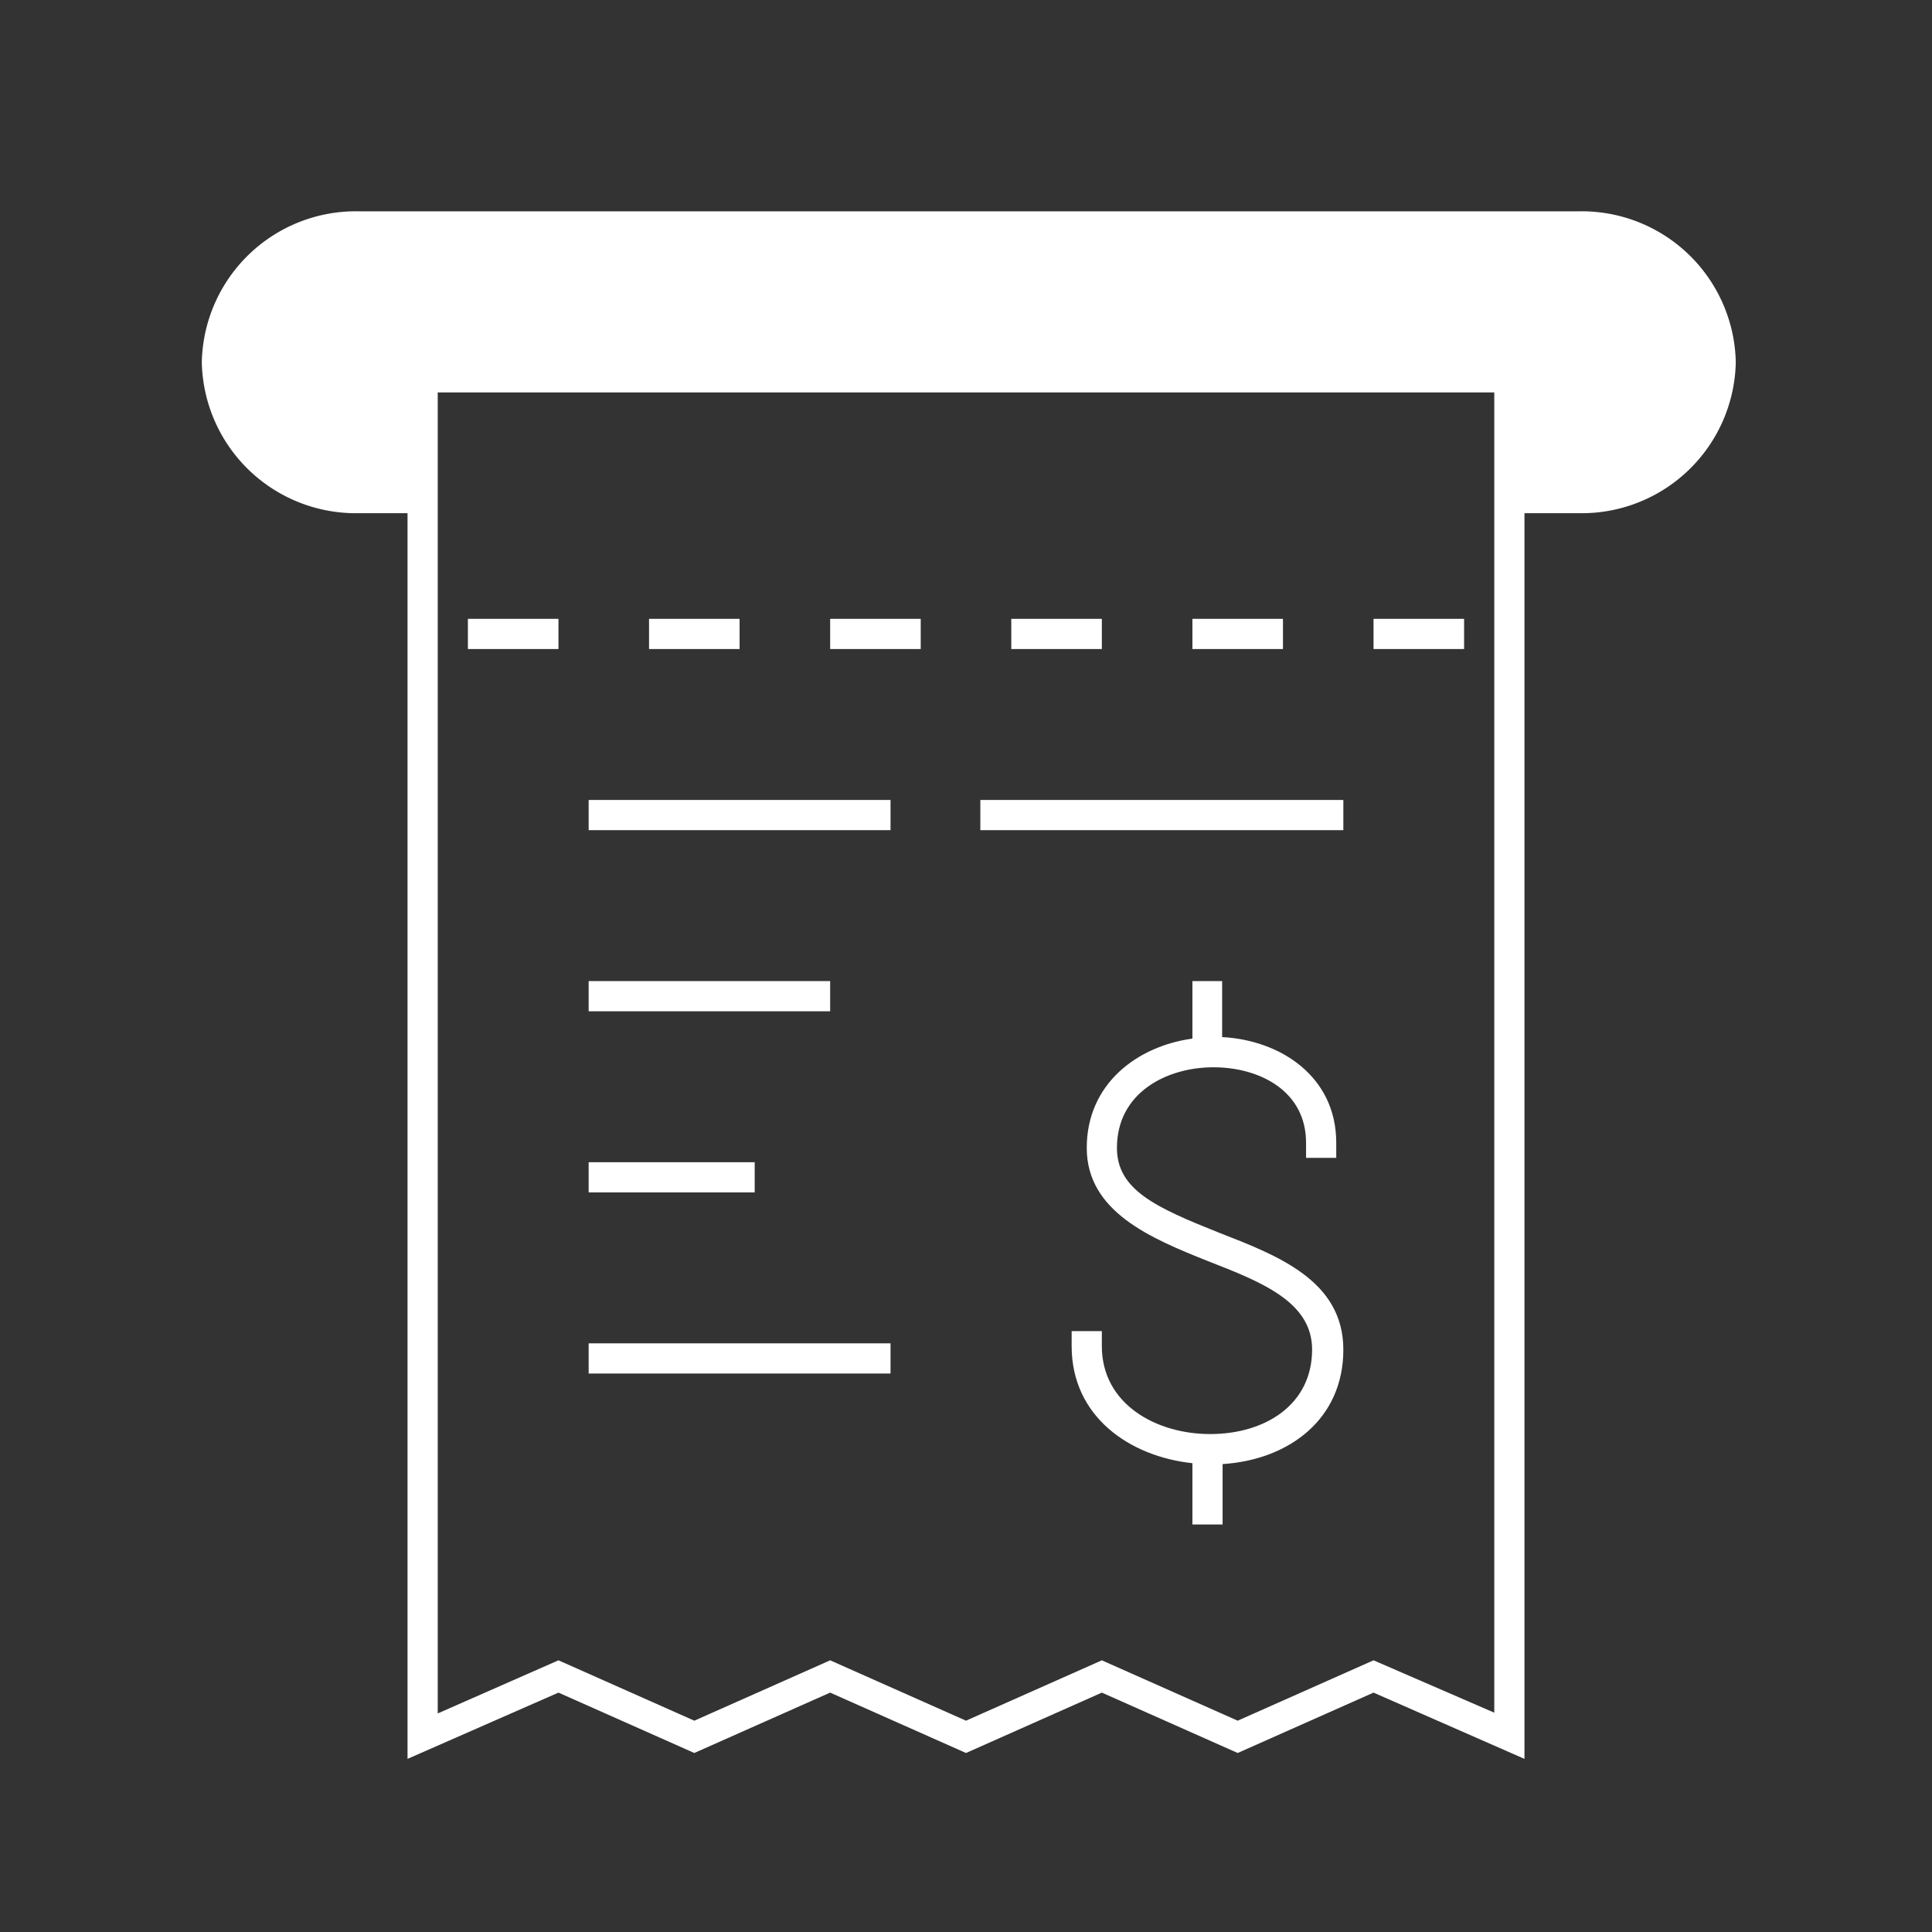 <svg xmlns="http://www.w3.org/2000/svg" version="1.1" xmlns:xlink="http://www.w3.org/1999/xlink" xmlns:svgjs="http://svgjs.com/svgjs" width="512" height="512" x="0" y="0" viewBox="0 0 128 128" style="enable-background:new 0 0 512 512" xml:space="preserve"><rect x="0" y="0" width="128" height="128" fill="#333333" stroke="none"/><g><path d="m79 41h6v2h-6z" fill="#ffffff" data-original="#000000"></path><path d="m55 41h6v2h-6z" fill="#ffffff" data-original="#000000"></path><path d="m67 41h6v2h-6z" fill="#ffffff" data-original="#000000"></path><path d="m43 41h6v2h-6z" fill="#ffffff" data-original="#000000"></path><path d="m31 41h6v2h-6z" fill="#ffffff" data-original="#000000"></path><path d="m91 41h6v2h-6z" fill="#ffffff" data-original="#000000"></path><path d="m80.79 81.68c-4.21-1.68-6.79-2.84-6.79-5.63 0-3.67 3.31-5.34 6.39-5.34s6.14 1.58 6.14 5v1h2v-1c0-4.4-3.71-6.8-7.56-7v-3.71h-1.97v3.81c-3.66.5-7 3-7 7.24s4.27 6 8 7.49c3.56 1.39 6.93 2.7 6.93 5.87 0 3.67-3.13 5.6-6.75 5.6s-7.18-2.01-7.18-5.82v-1h-2v1c0 4.67 3.85 7.31 8 7.75v4.06h2v-4c4.43-.29 8-3 8-7.58s-4.36-6.24-8.21-7.74z" fill="#ffffff" data-original="#000000"></path><path d="m39 53h20v2h-20z" fill="#ffffff" data-original="#000000"></path><path d="m64.95 53h24.05v2h-24.05z" fill="#ffffff" data-original="#000000"></path><path d="m39 65h16v2h-16z" fill="#ffffff" data-original="#000000"></path><path d="m39 77h11v2h-11z" fill="#ffffff" data-original="#000000"></path><path d="m39 89h20v2h-20z" fill="#ffffff" data-original="#000000"></path><path d="m104.59 14h-80.81a10.21 10.21 0 0 0 -10.41 10 10.21 10.21 0 0 0 10.41 10h3.22v82.53l10-4.39 9 4 9-4 9 4 9-4 9 4 9-4 10 4.39v-82.53h3.59a10.21 10.21 0 0 0 10.41-10 10.21 10.21 0 0 0 -10.41-10zm-5.59 99.47-8-3.47-9 4-9-4-9 4-9-4-9 4-9-4-8 3.52v-87.52h70z" fill="#ffffff" data-original="#000000"></path></g></svg>